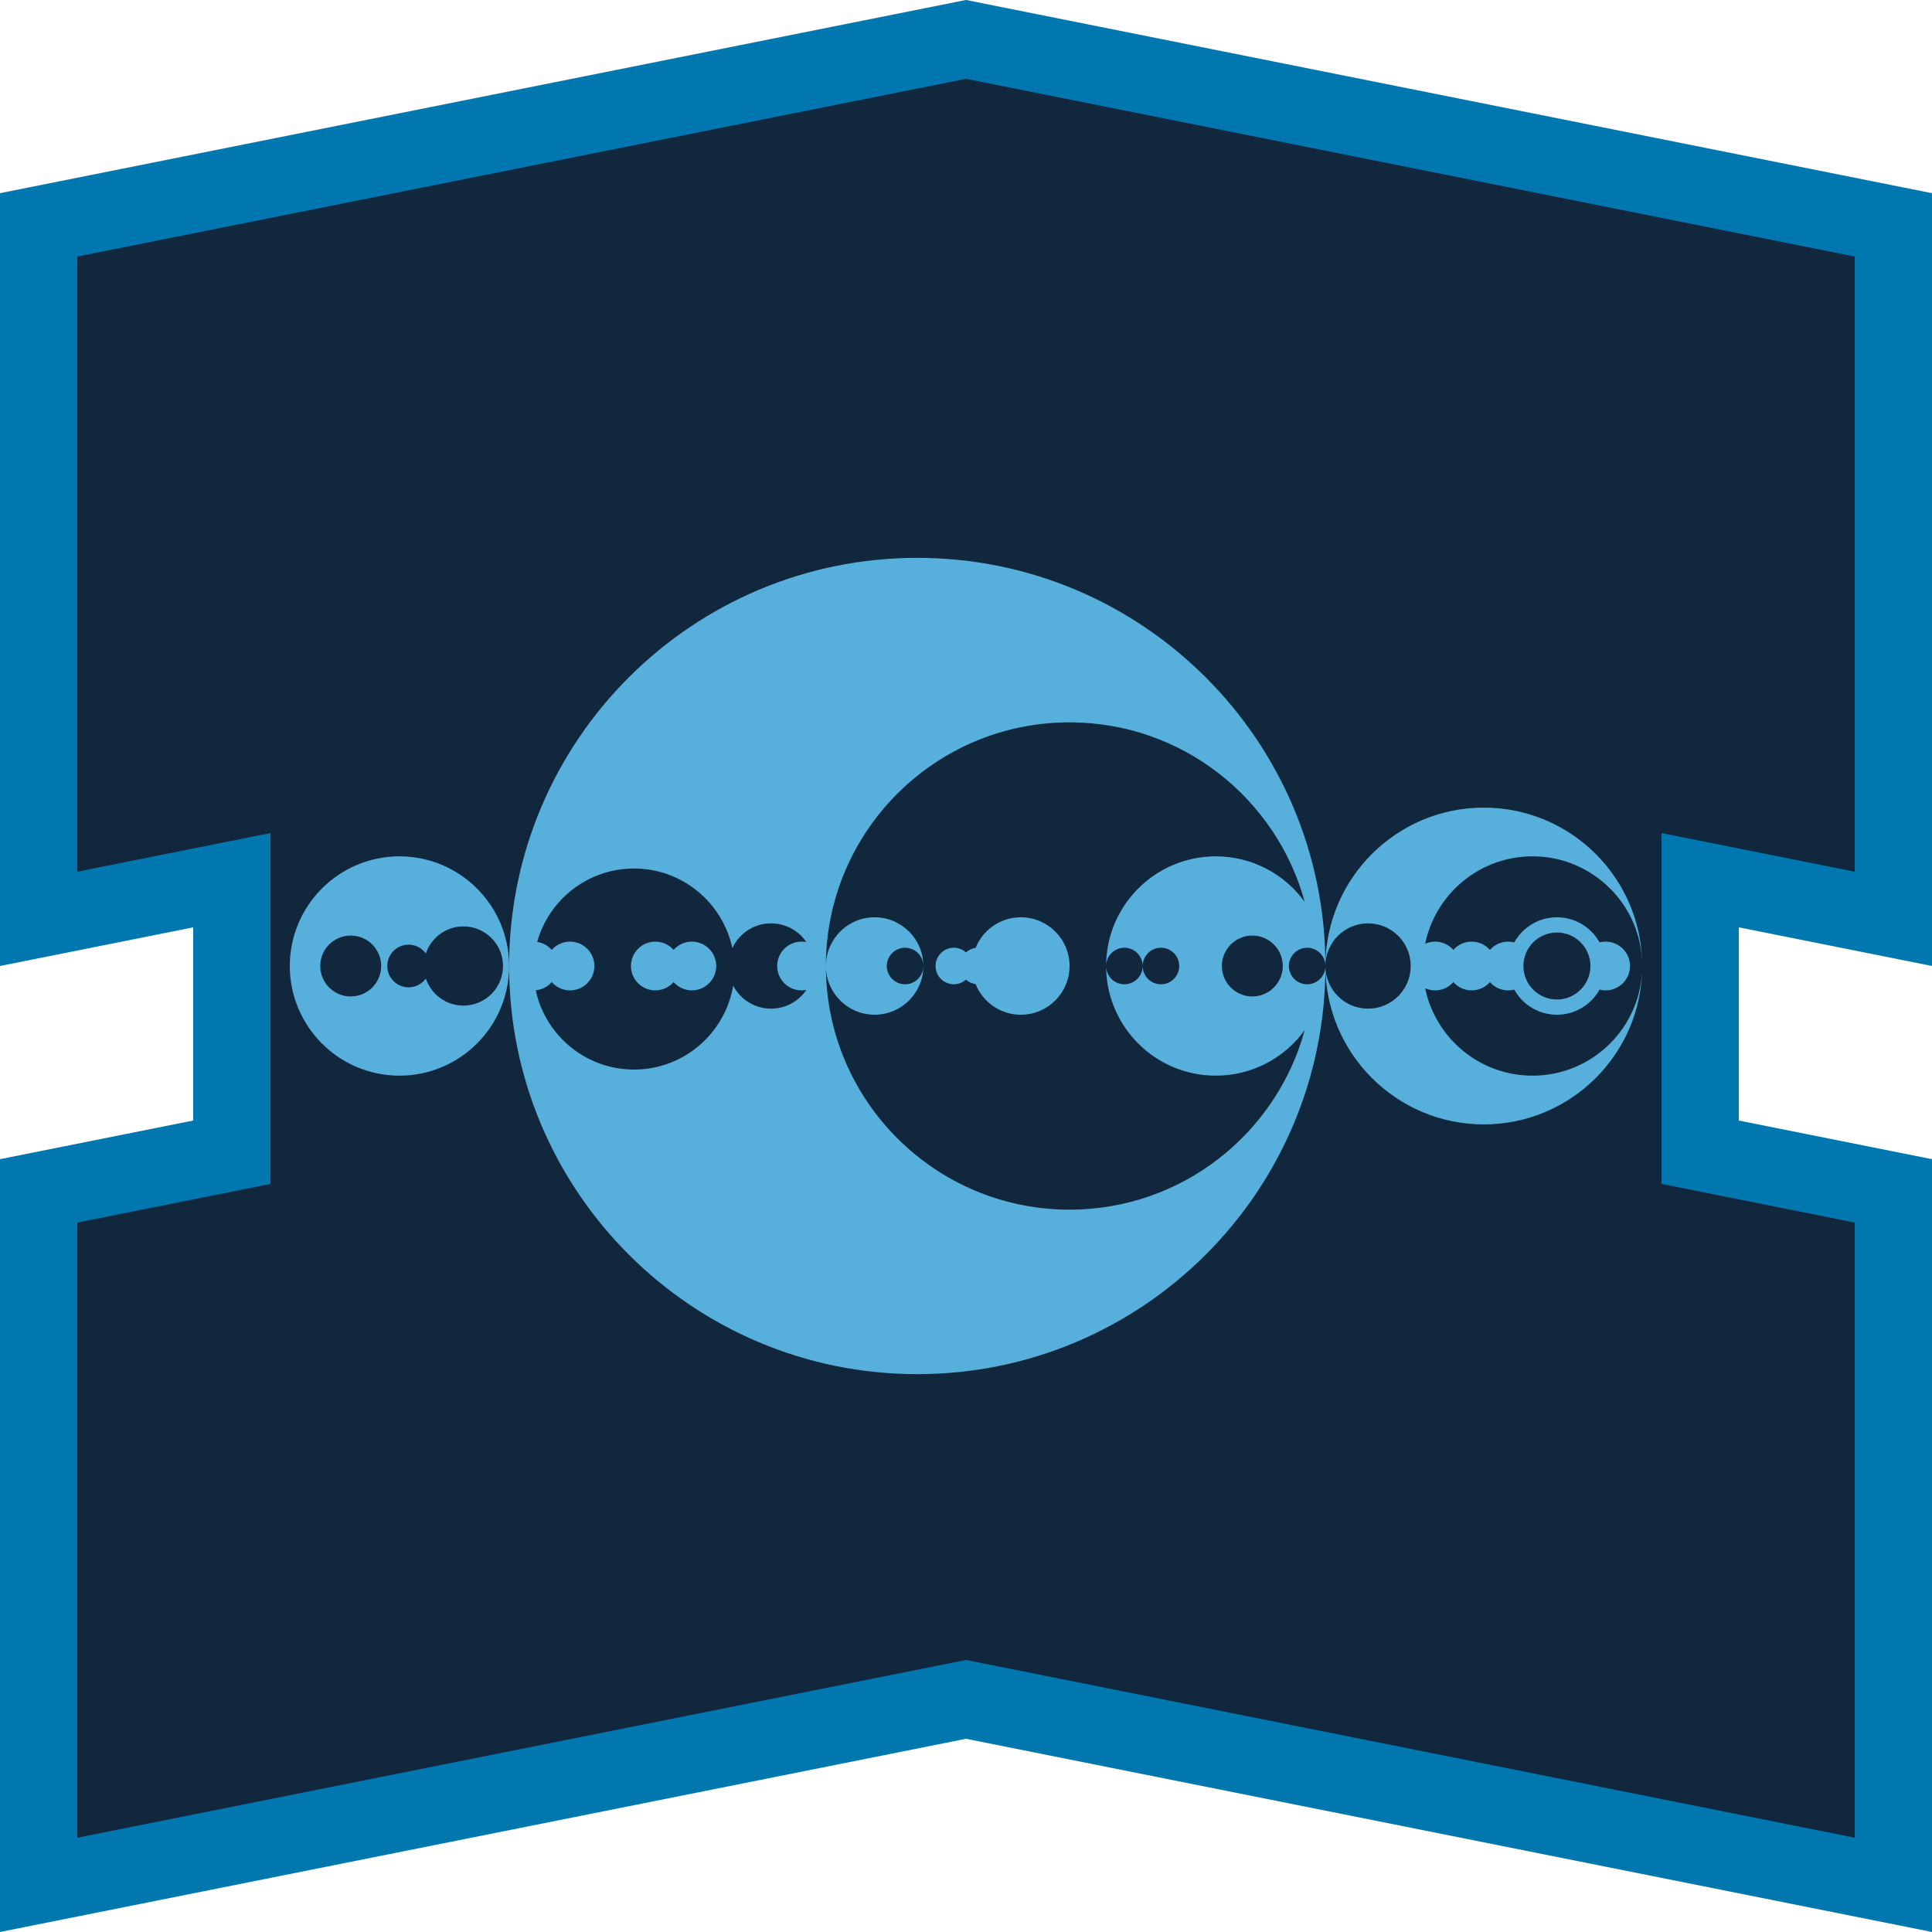 <?xml version="1.0" encoding="UTF-8" standalone="no"?><!DOCTYPE svg PUBLIC "-//W3C//DTD SVG 1.1//EN" "http://www.w3.org/Graphics/SVG/1.1/DTD/svg11.dtd"><svg width="100%" height="100%" viewBox="0 0 50 50" version="1.1" xmlns="http://www.w3.org/2000/svg" xmlns:xlink="http://www.w3.org/1999/xlink" xml:space="preserve" xmlns:serif="http://www.serif.com/" style="fill-rule:evenodd;clip-rule:evenodd;stroke-linejoin:round;stroke-miterlimit:2;"><rect id="talent-andorian" x="0" y="0" width="50" height="50" style="fill:none;"/><g id="talent-andorian1" serif:id="talent-andorian"><g id="Talent-Frame" serif:id="Talent Frame"><path d="M1,6L25,1L49,6L49,24L44,23L44,30L49,31L49,49L25,44L1,49L1,31L6,30L6,23L1,24L1,6Z" style="fill:#10273d;"/><path d="M0,5L25,0L50,5L50,25L45,24L45,29L50,30L50,50L25,45L0,50L0,30L5,29L5,24L0,25L0,5ZM2,6.64L25,2.04C25,2.04 48,6.64 48,6.64C48,6.64 48,22.56 48,22.56C48,22.56 43,21.56 43,21.56L43,30.64L48,31.64C48,31.64 48,47.56 48,47.56C48,47.56 25,42.96 25,42.96L2,47.56C2,47.56 2,31.64 2,31.64C2,31.64 7,30.64 7,30.64L7,21.56L2,22.56L2,6.64Z" style="fill:#0077af;"/></g><g id="Andorian"><path id="Andorian1" serif:id="Andorian" d="M23.739,14.437C29.569,14.437 34.302,19.17 34.302,25C34.302,30.83 29.569,35.563 23.739,35.563C17.909,35.563 13.176,30.83 13.176,25C13.176,19.17 17.909,14.437 23.739,14.437ZM33.758,26.67L33.765,26.66C33.036,29.336 30.586,31.306 27.68,31.306C24.2,31.306 21.374,28.481 21.374,25C21.374,21.519 24.2,18.694 27.68,18.694C30.586,18.694 33.036,20.664 33.765,23.34C33.25,22.627 32.411,22.162 31.464,22.162C29.898,22.162 28.626,23.434 28.626,25C28.626,26.566 29.898,27.838 31.464,27.838C32.406,27.838 33.242,27.378 33.758,26.67ZM36.883,25.576C37.149,26.867 38.293,27.838 39.662,27.838C41.222,27.838 42.49,26.576 42.5,25.018C42.49,27.272 40.657,29.099 38.401,29.099C36.139,29.099 34.302,27.262 34.302,25C34.302,22.738 36.139,20.901 38.401,20.901C40.657,20.901 42.49,22.728 42.5,24.982C42.49,23.424 41.222,22.162 39.662,22.162C38.293,22.162 37.149,23.133 36.883,24.424C36.961,24.389 37.048,24.369 37.14,24.369C37.328,24.369 37.497,24.452 37.613,24.583C37.728,24.452 37.897,24.369 38.086,24.369C38.274,24.369 38.443,24.452 38.559,24.583C38.674,24.452 38.843,24.369 39.032,24.369C39.086,24.369 39.139,24.376 39.189,24.389C39.405,24.001 39.818,23.739 40.293,23.739C40.767,23.739 41.181,24.001 41.396,24.389C41.447,24.376 41.5,24.369 41.554,24.369C41.902,24.369 42.185,24.652 42.185,25C42.185,25.348 41.902,25.631 41.554,25.631C41.5,25.631 41.447,25.624 41.396,25.611C41.181,25.999 40.767,26.261 40.293,26.261C39.818,26.261 39.405,25.999 39.189,25.611C39.139,25.624 39.086,25.631 39.032,25.631C38.843,25.631 38.674,25.548 38.559,25.417C38.443,25.548 38.274,25.631 38.086,25.631C37.897,25.631 37.728,25.548 37.613,25.417C37.497,25.548 37.328,25.631 37.14,25.631C37.048,25.631 36.961,25.611 36.883,25.576ZM10.338,22.162C11.904,22.162 13.176,23.434 13.176,25C13.176,26.566 11.904,27.838 10.338,27.838C8.772,27.838 7.5,26.566 7.5,25C7.5,23.434 8.772,22.162 10.338,22.162ZM20.869,24.382C20.829,24.374 20.786,24.369 20.743,24.369C20.395,24.369 20.113,24.652 20.113,25C20.113,25.348 20.395,25.631 20.743,25.631C20.786,25.631 20.829,25.626 20.869,25.618C20.671,25.911 20.335,26.104 19.955,26.104C19.528,26.104 19.158,25.861 18.974,25.506C18.77,26.739 17.698,27.68 16.408,27.68C15.16,27.68 14.117,26.8 13.865,25.628C14.029,25.613 14.176,25.534 14.279,25.417C14.395,25.548 14.564,25.631 14.752,25.631C15.1,25.631 15.383,25.348 15.383,25C15.383,24.652 15.1,24.369 14.752,24.369C14.564,24.369 14.395,24.452 14.279,24.583C14.184,24.475 14.052,24.399 13.902,24.377C14.209,23.282 15.215,22.477 16.408,22.477C17.658,22.477 18.703,23.361 18.953,24.538C19.128,24.159 19.511,23.896 19.955,23.896C20.335,23.896 20.671,24.089 20.869,24.382ZM33.783,26.635L33.781,26.639L33.783,26.635ZM33.805,26.603L33.802,26.609L33.805,26.603ZM33.835,26.559L33.827,26.571L33.835,26.559ZM33.844,26.546L33.838,26.555L33.844,26.546ZM33.864,26.515L33.855,26.528C33.861,26.519 33.867,26.51 33.872,26.501L33.864,26.515ZM33.9,26.456L33.891,26.471C33.897,26.461 33.902,26.452 33.908,26.442L33.9,26.456ZM33.934,26.397L33.933,26.398C33.928,26.408 33.923,26.417 33.917,26.426L33.934,26.397ZM34.096,26.063L34.096,26.063C34.11,26.029 34.123,25.994 34.135,25.959C34.123,25.994 34.11,26.029 34.096,26.063L34.096,26.063L34.082,26.096L34.08,26.1L34.066,26.133L34.063,26.141L34.058,26.151L34.056,26.156L34.045,26.18L34.037,26.197L34.024,26.226L34.014,26.245L34.006,26.263L33.996,26.282L33.987,26.3L33.977,26.318L33.967,26.337L33.951,26.367L33.964,26.343L33.967,26.337L33.97,26.331L33.977,26.318L33.984,26.306L33.987,26.3L33.989,26.295L33.996,26.282L34.003,26.268L34.006,26.263L34.008,26.258L34.014,26.245L34.021,26.231L34.024,26.226L34.026,26.222L34.033,26.206L34.037,26.197L34.04,26.19L34.045,26.18L34.05,26.169L34.056,26.156L34.057,26.153L34.058,26.151L34.059,26.149L34.063,26.141L34.066,26.134L34.066,26.133L34.067,26.132L34.075,26.113L34.08,26.1L34.082,26.097L34.082,26.096L34.083,26.094L34.096,26.063ZM22.635,23.739C23.331,23.739 23.896,24.304 23.896,25C23.896,25.696 23.331,26.261 22.635,26.261C21.939,26.261 21.374,25.696 21.374,25C21.374,24.304 21.939,23.739 22.635,23.739ZM25.248,24.532C25.434,24.067 25.888,23.739 26.419,23.739C27.115,23.739 27.68,24.304 27.68,25C27.68,25.696 27.115,26.261 26.419,26.261C25.888,26.261 25.434,25.933 25.248,25.468C25.153,25.455 25.068,25.413 25,25.352C24.916,25.427 24.806,25.473 24.685,25.473C24.424,25.473 24.212,25.261 24.212,25C24.212,24.739 24.424,24.527 24.685,24.527C24.806,24.527 24.916,24.573 25,24.648C25.068,24.587 25.153,24.545 25.248,24.532ZM35.405,23.896C36.015,23.896 36.509,24.391 36.509,25C36.509,25.609 36.015,26.104 35.405,26.104C34.796,26.104 34.302,25.609 34.302,25C34.302,24.391 34.796,23.896 35.405,23.896ZM11.021,24.676C11.157,24.269 11.541,23.975 11.993,23.975C12.559,23.975 13.018,24.434 13.018,25C13.018,25.566 12.559,26.025 11.993,26.025C11.541,26.025 11.157,25.731 11.021,25.324C10.921,25.462 10.758,25.552 10.574,25.552C10.27,25.552 10.023,25.305 10.023,25C10.023,24.695 10.27,24.448 10.574,24.448C10.758,24.448 10.921,24.538 11.021,24.676ZM34.158,25.894C34.154,25.905 34.151,25.916 34.147,25.926C34.143,25.937 34.139,25.948 34.136,25.959C34.143,25.937 34.151,25.916 34.158,25.894ZM34.169,25.86L34.174,25.844L34.169,25.861C34.165,25.872 34.162,25.882 34.158,25.893L34.169,25.86ZM40.293,24.133C40.771,24.133 41.16,24.521 41.16,25C41.16,25.479 40.771,25.867 40.293,25.867C39.814,25.867 39.426,25.479 39.426,25C39.426,24.521 39.814,24.133 40.293,24.133ZM34.179,25.828L34.174,25.843L34.179,25.828ZM34.189,25.793L34.189,25.795C34.186,25.805 34.183,25.816 34.18,25.826L34.189,25.793ZM32.41,24.212C32.845,24.212 33.198,24.565 33.198,25C33.198,25.435 32.845,25.788 32.41,25.788C31.975,25.788 31.622,25.435 31.622,25C31.622,24.565 31.975,24.212 32.41,24.212ZM9.077,24.212C9.512,24.212 9.865,24.565 9.865,25C9.865,25.435 9.512,25.788 9.077,25.788C8.642,25.788 8.288,25.435 8.288,25C8.288,24.565 8.642,24.212 9.077,24.212ZM34.198,25.761L34.194,25.775L34.198,25.761ZM34.203,25.743L34.199,25.759C34.202,25.748 34.205,25.737 34.208,25.726L34.203,25.743ZM34.221,25.675L34.217,25.691C34.22,25.68 34.222,25.669 34.225,25.658L34.221,25.675ZM17.432,24.583C17.548,24.452 17.717,24.369 17.905,24.369C18.253,24.369 18.536,24.652 18.536,25C18.536,25.348 18.253,25.631 17.905,25.631C17.717,25.631 17.548,25.548 17.432,25.417C17.317,25.548 17.148,25.631 16.959,25.631C16.611,25.631 16.329,25.348 16.329,25C16.329,24.652 16.611,24.369 16.959,24.369C17.148,24.369 17.317,24.452 17.432,24.583ZM34.237,25.606L34.233,25.623C34.236,25.612 34.238,25.601 34.24,25.59L34.237,25.606ZM34.244,25.574L34.241,25.587L34.244,25.574ZM34.251,25.537L34.248,25.554L34.251,25.537ZM34.26,25.486L34.258,25.5L34.26,25.486ZM34.302,24.993C34.298,24.735 34.088,24.527 33.829,24.527C33.568,24.527 33.356,24.739 33.356,25C33.356,25.261 33.568,25.473 33.829,25.473C34.088,25.473 34.298,25.265 34.302,25.007L34.302,25.017L34.302,25L34.302,24.983L34.302,24.993ZM30.045,24.527C30.306,24.527 30.518,24.739 30.518,25C30.518,25.261 30.306,25.473 30.045,25.473C29.784,25.473 29.572,25.261 29.572,25C29.572,24.739 29.784,24.527 30.045,24.527ZM29.099,24.527C29.36,24.527 29.572,24.739 29.572,25C29.572,25.261 29.36,25.473 29.099,25.473C28.838,25.473 28.626,25.261 28.626,25C28.626,24.739 28.838,24.527 29.099,24.527ZM23.423,24.527C23.684,24.527 23.896,24.739 23.896,25C23.896,25.261 23.684,25.473 23.423,25.473C23.162,25.473 22.95,25.261 22.95,25C22.95,24.739 23.162,24.527 23.423,24.527ZM34.269,25.435L34.267,25.447L34.269,25.435ZM34.276,25.381L34.275,25.394L34.276,25.381ZM34.281,25.343L34.279,25.36C34.281,25.349 34.282,25.338 34.283,25.327L34.281,25.343ZM34.29,25.256L34.289,25.271L34.29,25.256ZM34.297,25.167L34.296,25.179L34.297,25.167ZM34.301,24.949L34.302,24.961L34.301,24.949ZM34.301,24.927L34.301,24.944L34.301,24.927ZM34.3,24.894L34.3,24.905L34.3,24.894ZM34.299,24.875L34.3,24.888L34.299,24.875ZM34.297,24.838L34.298,24.851L34.297,24.838ZM34.292,24.766L34.293,24.779L34.292,24.766ZM34.291,24.749L34.292,24.761L34.291,24.749ZM34.289,24.729L34.29,24.744L34.289,24.729ZM34.287,24.711L34.289,24.728L34.287,24.711ZM34.286,24.695L34.287,24.707L34.286,24.695ZM34.281,24.657L34.283,24.673C34.282,24.662 34.281,24.651 34.279,24.64L34.281,24.657ZM34.277,24.624L34.279,24.636L34.277,24.624ZM34.275,24.606L34.276,24.619L34.275,24.606ZM34.267,24.553L34.269,24.565L34.267,24.553ZM34.251,24.464L34.254,24.479L34.251,24.464ZM34.241,24.413L34.244,24.426L34.241,24.413ZM34.237,24.394L34.24,24.41C34.238,24.399 34.236,24.388 34.233,24.377L34.237,24.394ZM34.225,24.344L34.229,24.358L34.225,24.344ZM34.221,24.325L34.225,24.342C34.222,24.331 34.22,24.32 34.217,24.309L34.221,24.325ZM34.208,24.275L34.212,24.29L34.208,24.275ZM34.203,24.256L34.199,24.241L34.208,24.274L34.203,24.256ZM34.194,24.225L34.198,24.239L34.194,24.225ZM34.184,24.189L34.185,24.191C34.188,24.202 34.191,24.212 34.194,24.223L34.184,24.189ZM34.174,24.157L34.179,24.172L34.174,24.157ZM34.163,24.123L34.164,24.125C34.167,24.135 34.171,24.146 34.174,24.156L34.163,24.123ZM34.136,24.041C34.139,24.052 34.143,24.063 34.147,24.074C34.151,24.084 34.154,24.095 34.158,24.106C34.151,24.084 34.143,24.063 34.136,24.041ZM33.962,23.653L33.951,23.633L33.957,23.644L33.962,23.653L33.969,23.665L33.971,23.67L33.976,23.679L33.993,23.713L33.995,23.717L33.997,23.719L34.002,23.731L34.008,23.742L34.01,23.746L34.012,23.749L34.016,23.758L34.025,23.777L34.03,23.788L34.033,23.794L34.037,23.802L34.04,23.809L34.046,23.821L34.05,23.83L34.052,23.836L34.055,23.842L34.06,23.853L34.065,23.865L34.068,23.871L34.071,23.877L34.075,23.888L34.08,23.899L34.082,23.904L34.085,23.91L34.089,23.921L34.094,23.933L34.099,23.944L34.099,23.946L34.1,23.947L34.101,23.951L34.105,23.961L34.113,23.98L34.117,23.991C34.123,24.007 34.129,24.024 34.135,24.041C34.129,24.024 34.123,24.007 34.117,23.991L34.105,23.961L34.1,23.947L34.099,23.944L34.089,23.921L34.082,23.904L34.075,23.888L34.068,23.871L34.06,23.853L34.052,23.836L34.046,23.821L34.037,23.802L34.03,23.788L34.016,23.758L34.01,23.746L34.002,23.731L33.995,23.717L33.971,23.67L33.962,23.653ZM33.925,23.588L33.926,23.589C33.932,23.598 33.937,23.608 33.943,23.618L33.925,23.588ZM33.9,23.544L33.908,23.558C33.902,23.548 33.897,23.539 33.891,23.529L33.9,23.544ZM33.883,23.516L33.89,23.528L33.883,23.516ZM33.874,23.501L33.881,23.513L33.874,23.501ZM33.864,23.485L33.872,23.499C33.867,23.49 33.861,23.481 33.855,23.472L33.864,23.485ZM33.81,23.404L33.814,23.41L33.81,23.404ZM33.772,23.35L33.774,23.352L33.772,23.35Z" style="fill:#57afdb;"/></g></g></svg>